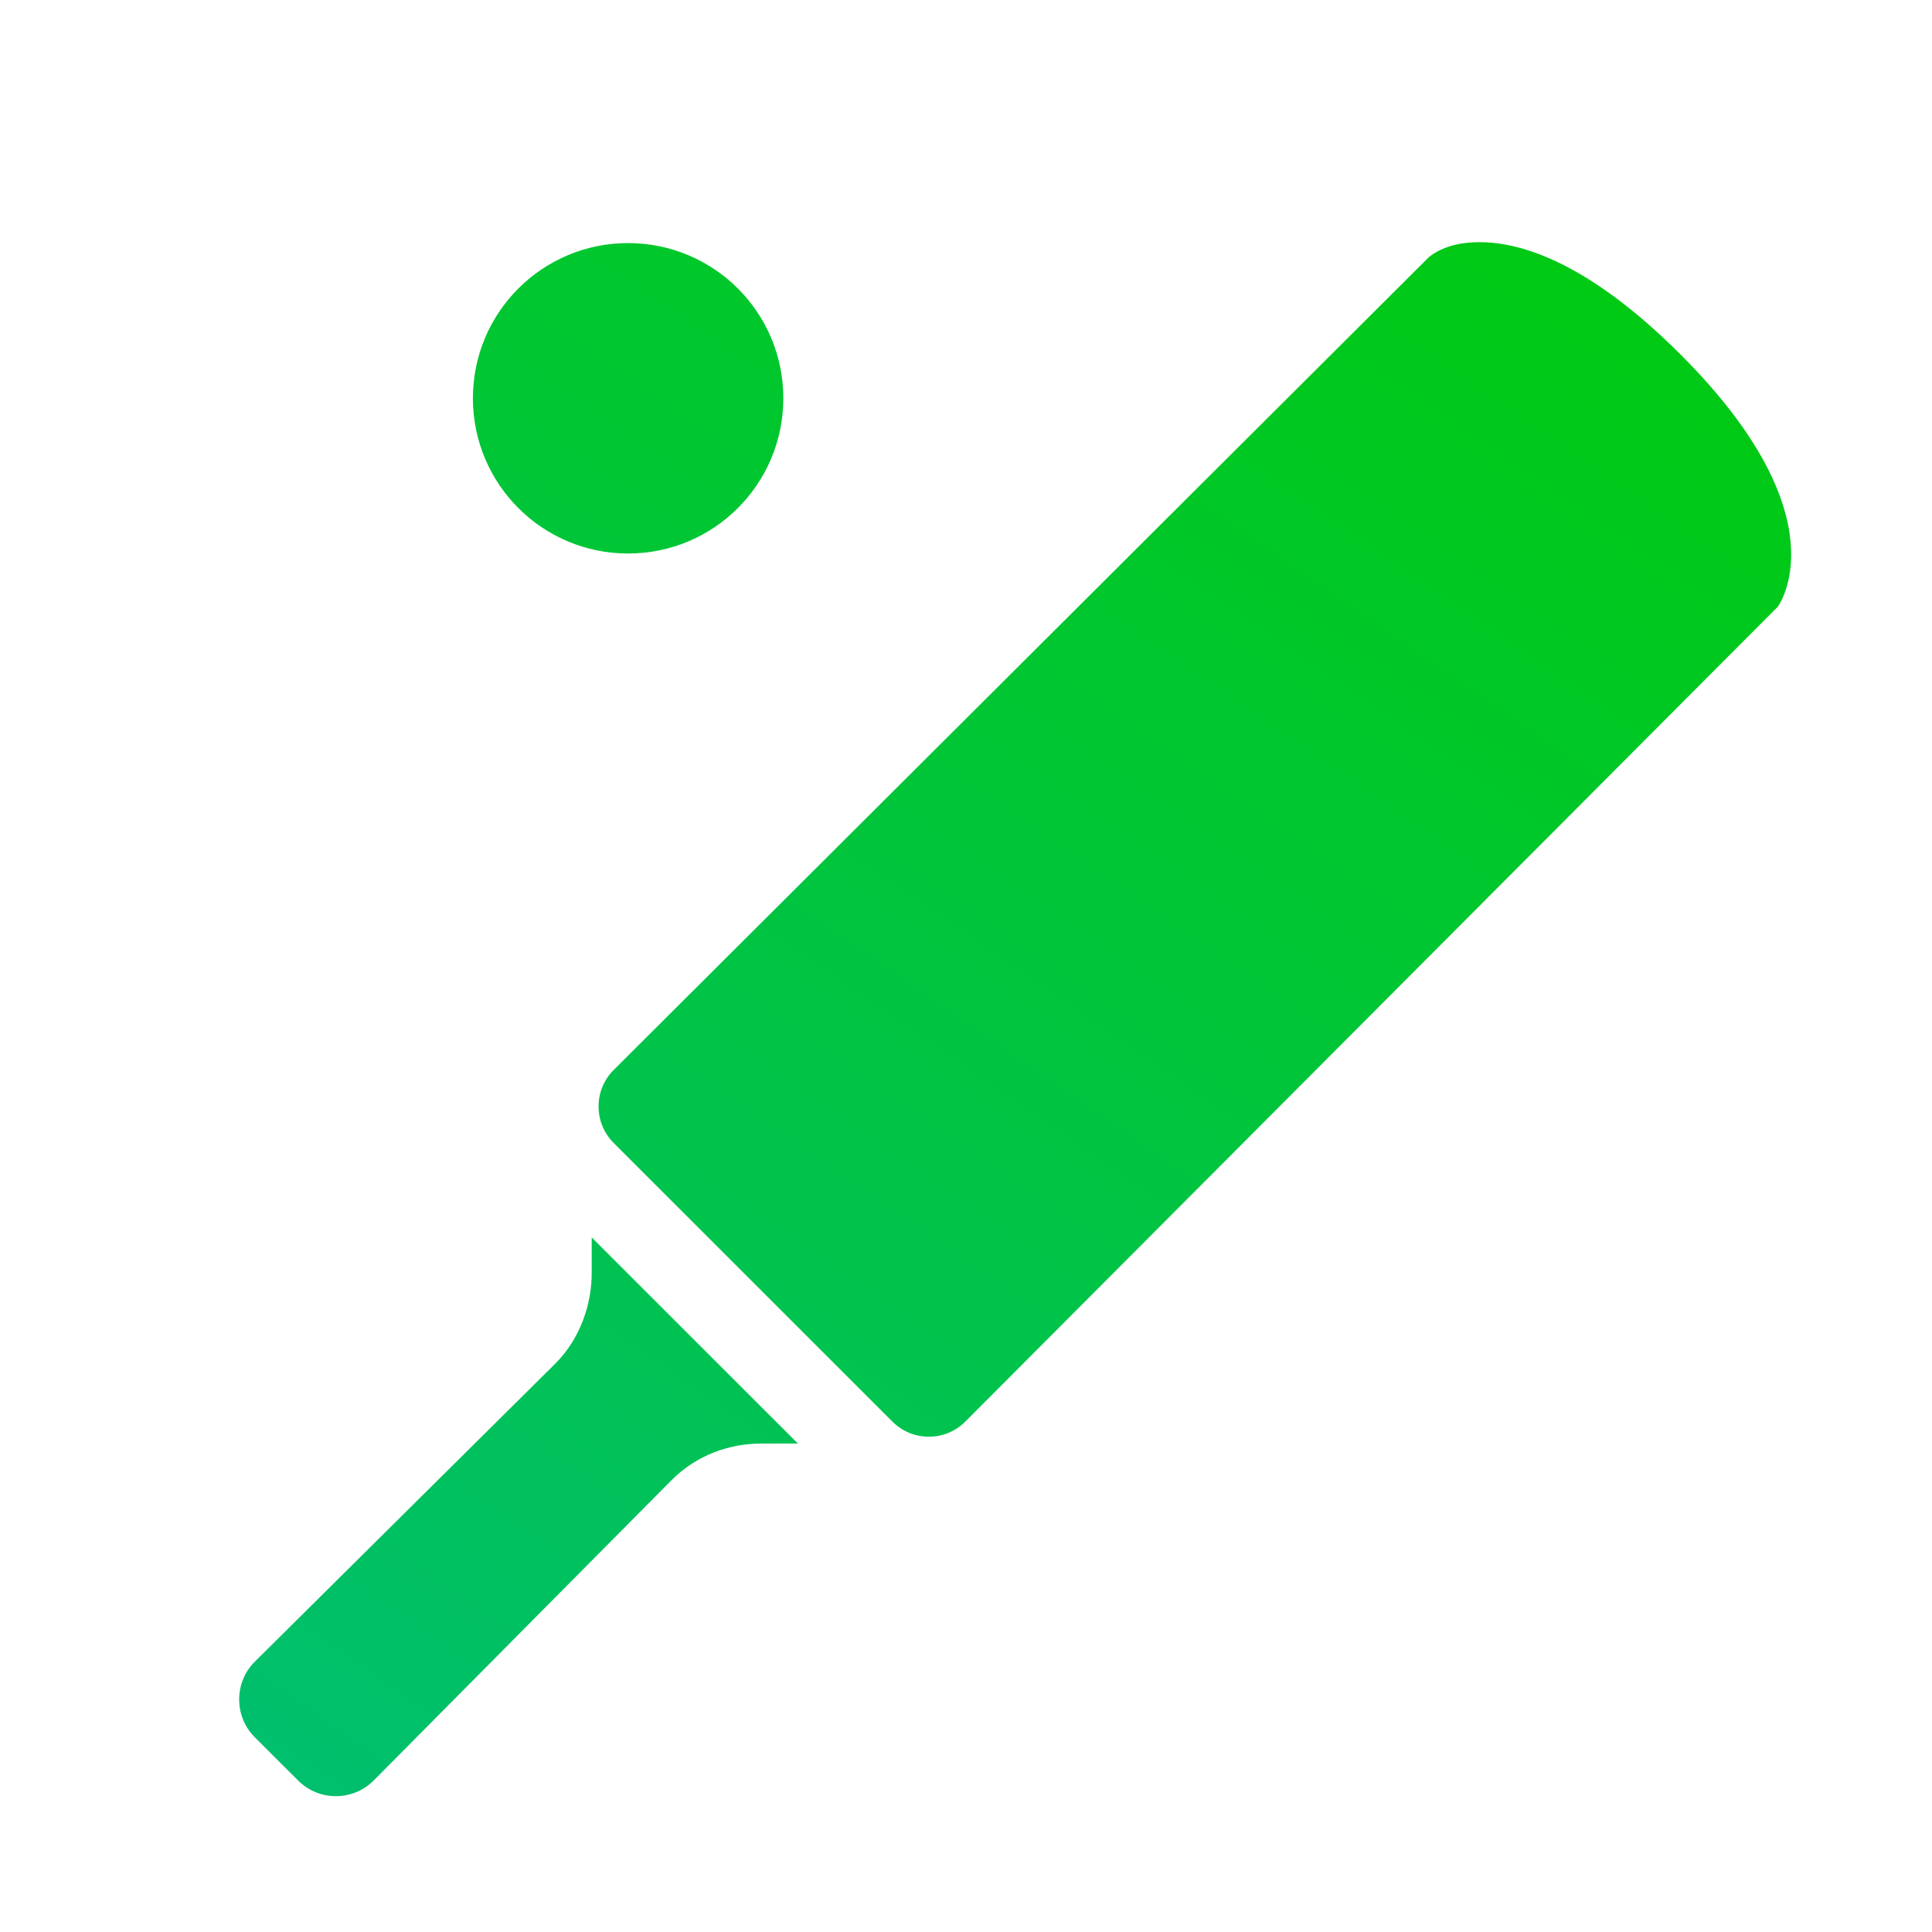 <svg width="22" height="22" viewBox="0 0 22 22" fill="none" xmlns="http://www.w3.org/2000/svg">
<g clip-path="url(#clip0_221_185)">
<path d="M7.152 2.768C6.176 2.768 5.385 3.558 5.385 4.535C5.385 5.512 6.176 6.303 7.152 6.303C8.129 6.303 8.92 5.512 8.92 4.535C8.92 3.558 8.129 2.768 7.152 2.768ZM16.68 2.768C16.401 2.802 16.266 2.933 16.266 2.933L6.987 12.185C6.759 12.413 6.759 12.786 6.987 13.014L10.163 16.189C10.391 16.417 10.763 16.417 10.991 16.189L20.243 6.91C20.243 6.91 21.003 5.902 19.138 4.038C17.971 2.871 17.146 2.709 16.68 2.768ZM6.738 14.091V14.477C6.742 14.864 6.597 15.254 6.324 15.527L2.899 18.924C2.665 19.158 2.665 19.545 2.899 19.78L3.397 20.277C3.631 20.512 4.018 20.512 4.253 20.277L7.65 16.852C7.929 16.573 8.306 16.431 8.699 16.438H9.086L6.738 14.091Z" fill="url(#paint0_linear_221_185)"/>
</g>
<defs>
<linearGradient id="paint0_linear_221_185" x1="19.985" y1="0.905" x2="5.369" y2="22.081" gradientUnits="userSpaceOnUse">
<stop stop-color="#00CB08"/>
<stop offset="1" stop-color="#00BF6F"/>
</linearGradient>
<clipPath id="clip0_221_185">
<rect width="21.212" height="21.212" fill="white" transform="translate(0.696 0.264)"/>
</clipPath>
</defs>
</svg>
